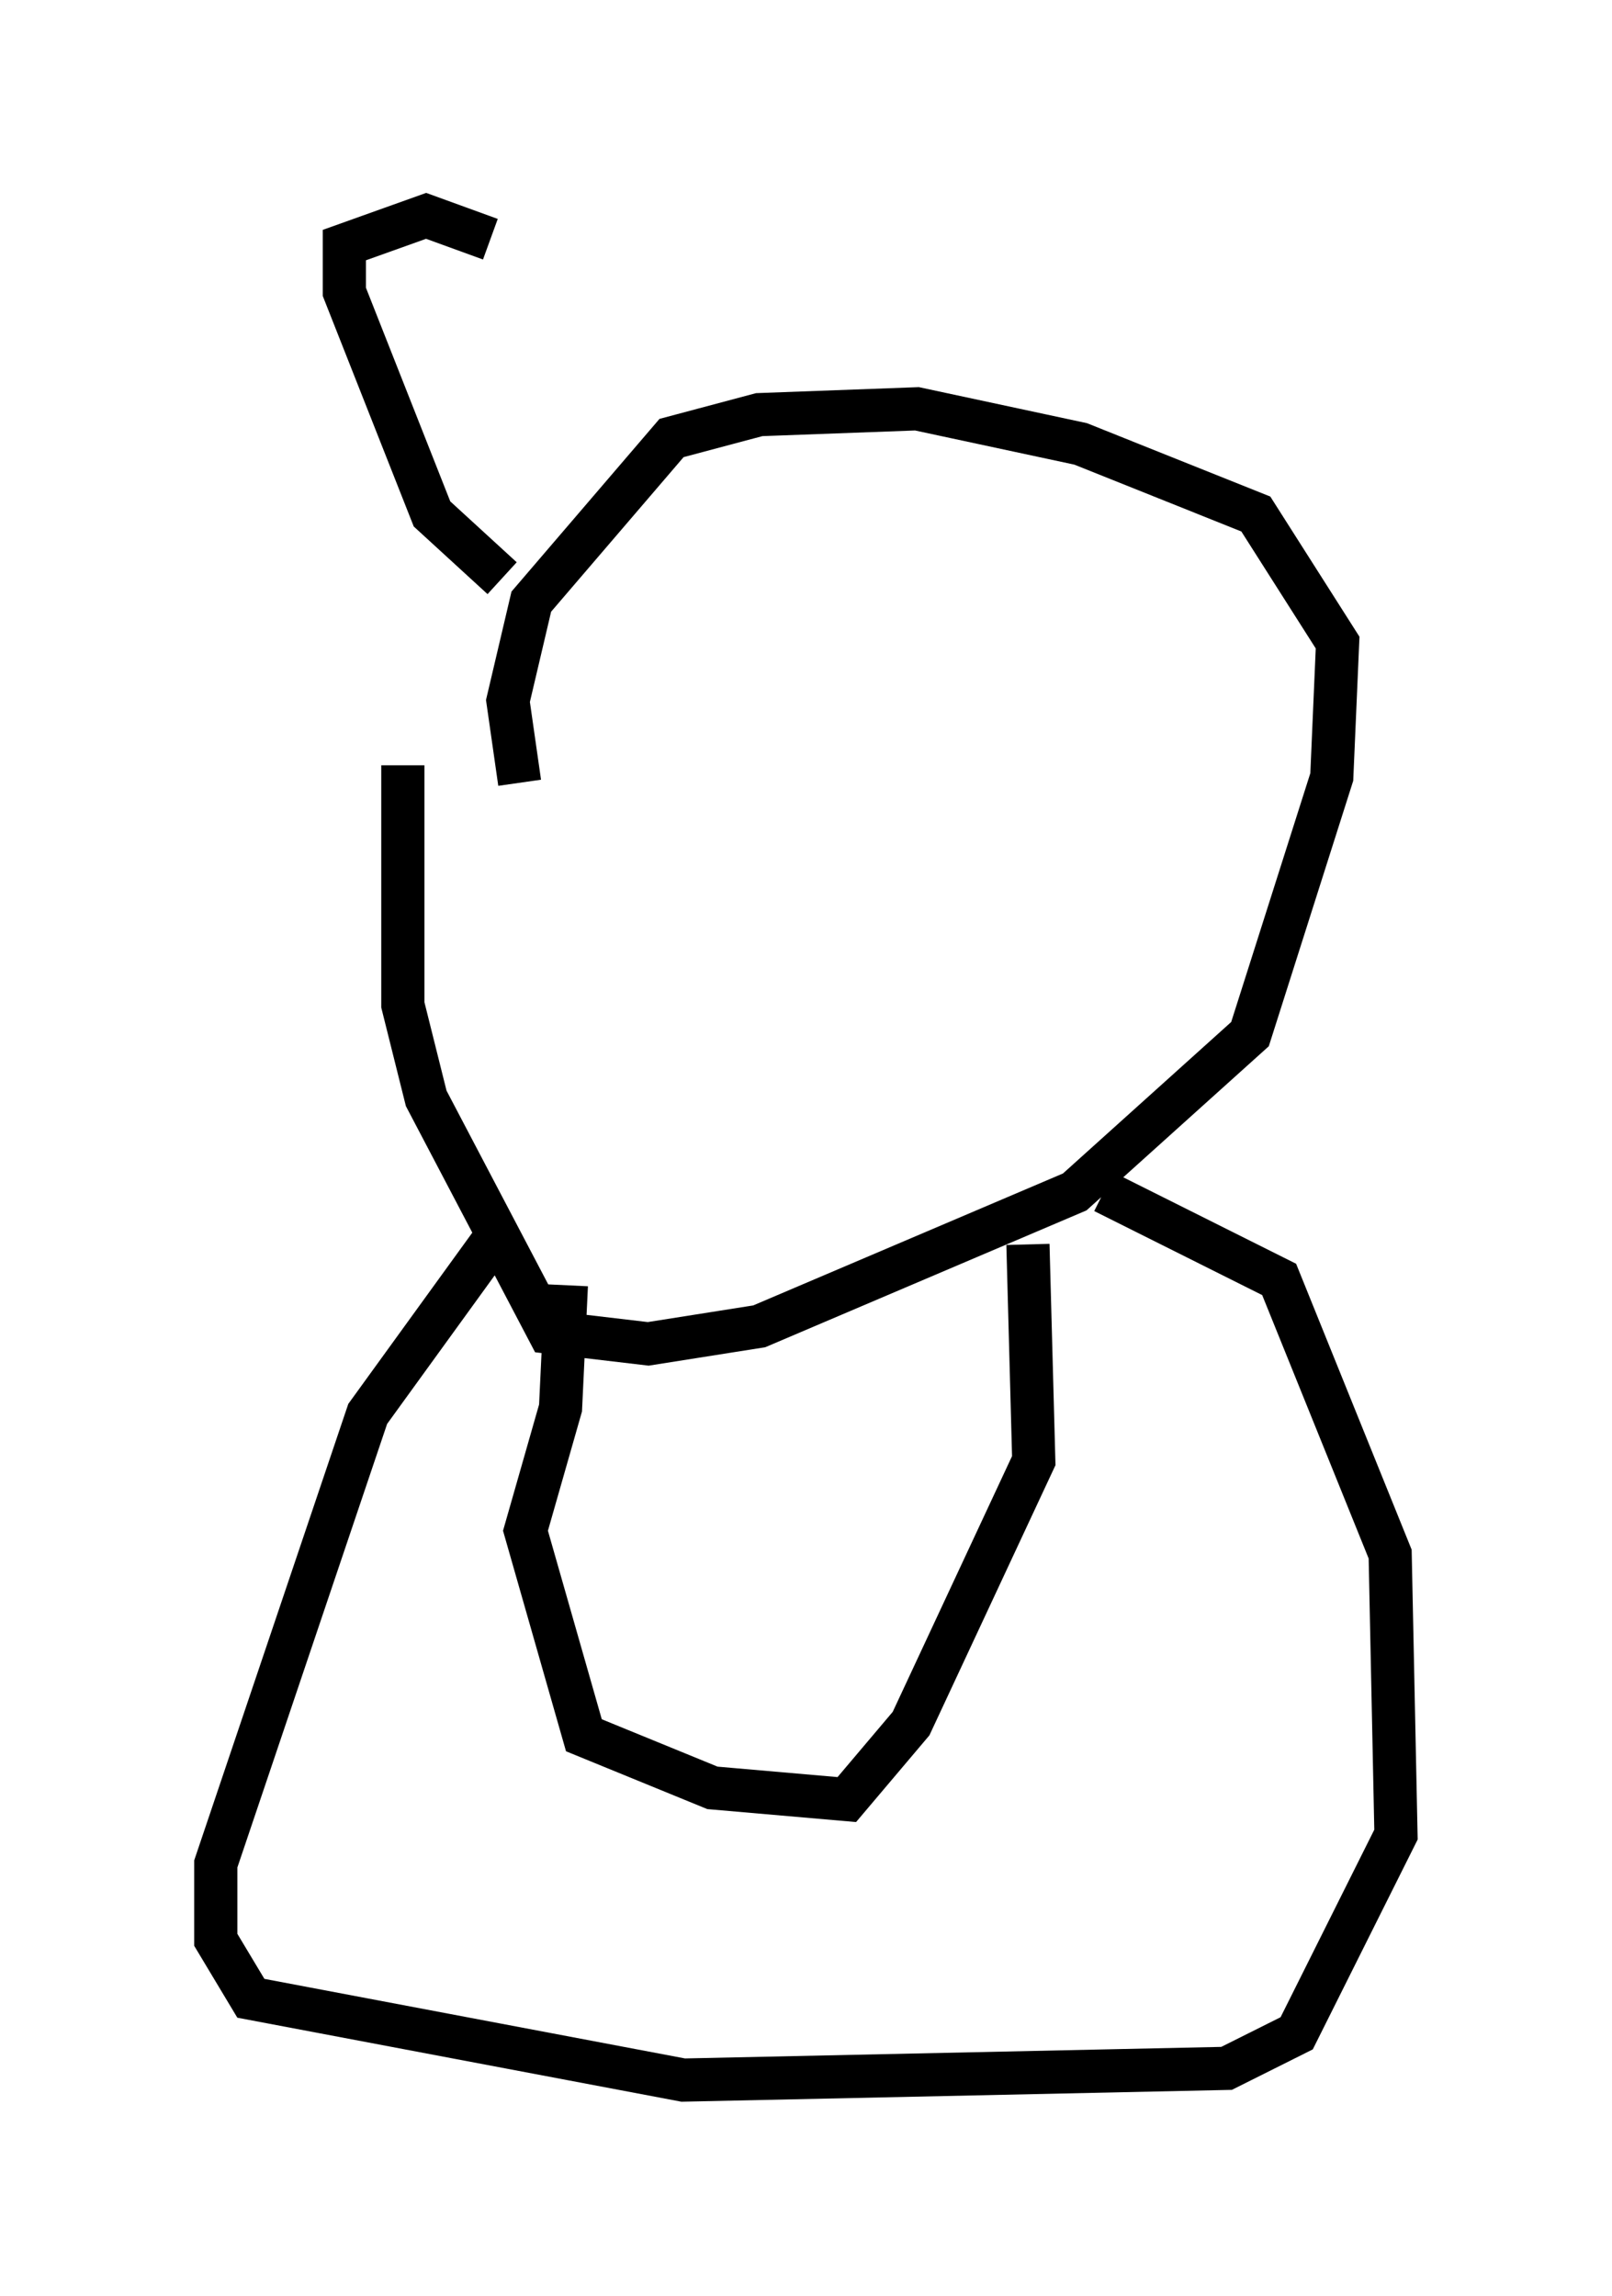 <?xml version="1.0" encoding="utf-8" ?>
<svg baseProfile="full" height="53.166" version="1.1" width="37.334" xmlns="http://www.w3.org/2000/svg" xmlns:ev="http://www.w3.org/2001/xml-events" xmlns:xlink="http://www.w3.org/1999/xlink"><defs /><rect fill="white" height="53.166" width="37.334" x="0" y="0" /><path d="M12.036, 12.984 m-2.706, 4.736 l0.0, 5.548 0.541, 2.165 l2.842, 5.413 2.3, 0.271 l2.571, -0.406 7.307, -3.112 l4.059, -3.654 1.894, -5.954 l0.135, -3.112 -1.894, -2.977 l-4.059, -1.624 -3.789, -0.812 l-3.654, 0.135 -2.03, 0.541 l-3.248, 3.789 -0.541, 2.3 l0.271, 1.894 m-0.677, 10.69 l-2.842, 3.924 -3.518, 10.419 l0.0, 1.759 0.812, 1.353 l10.013, 1.894 12.584, -0.271 l1.624, -0.812 2.3, -4.601 l-0.135, -6.495 -2.571, -6.36 l-4.059, -2.03 m-12.449, 2.165 l-0.135, 2.842 -0.812, 2.842 l1.353, 4.736 2.977, 1.218 l3.112, 0.271 1.488, -1.759 l2.842, -6.089 -0.135, -5.007 m-12.178, -15.426 l-1.624, -1.488 -2.03, -5.142 l0.0, -1.083 1.894, -0.677 l1.488, 0.541 " fill="none" stroke="black" stroke-width="1" /></svg>